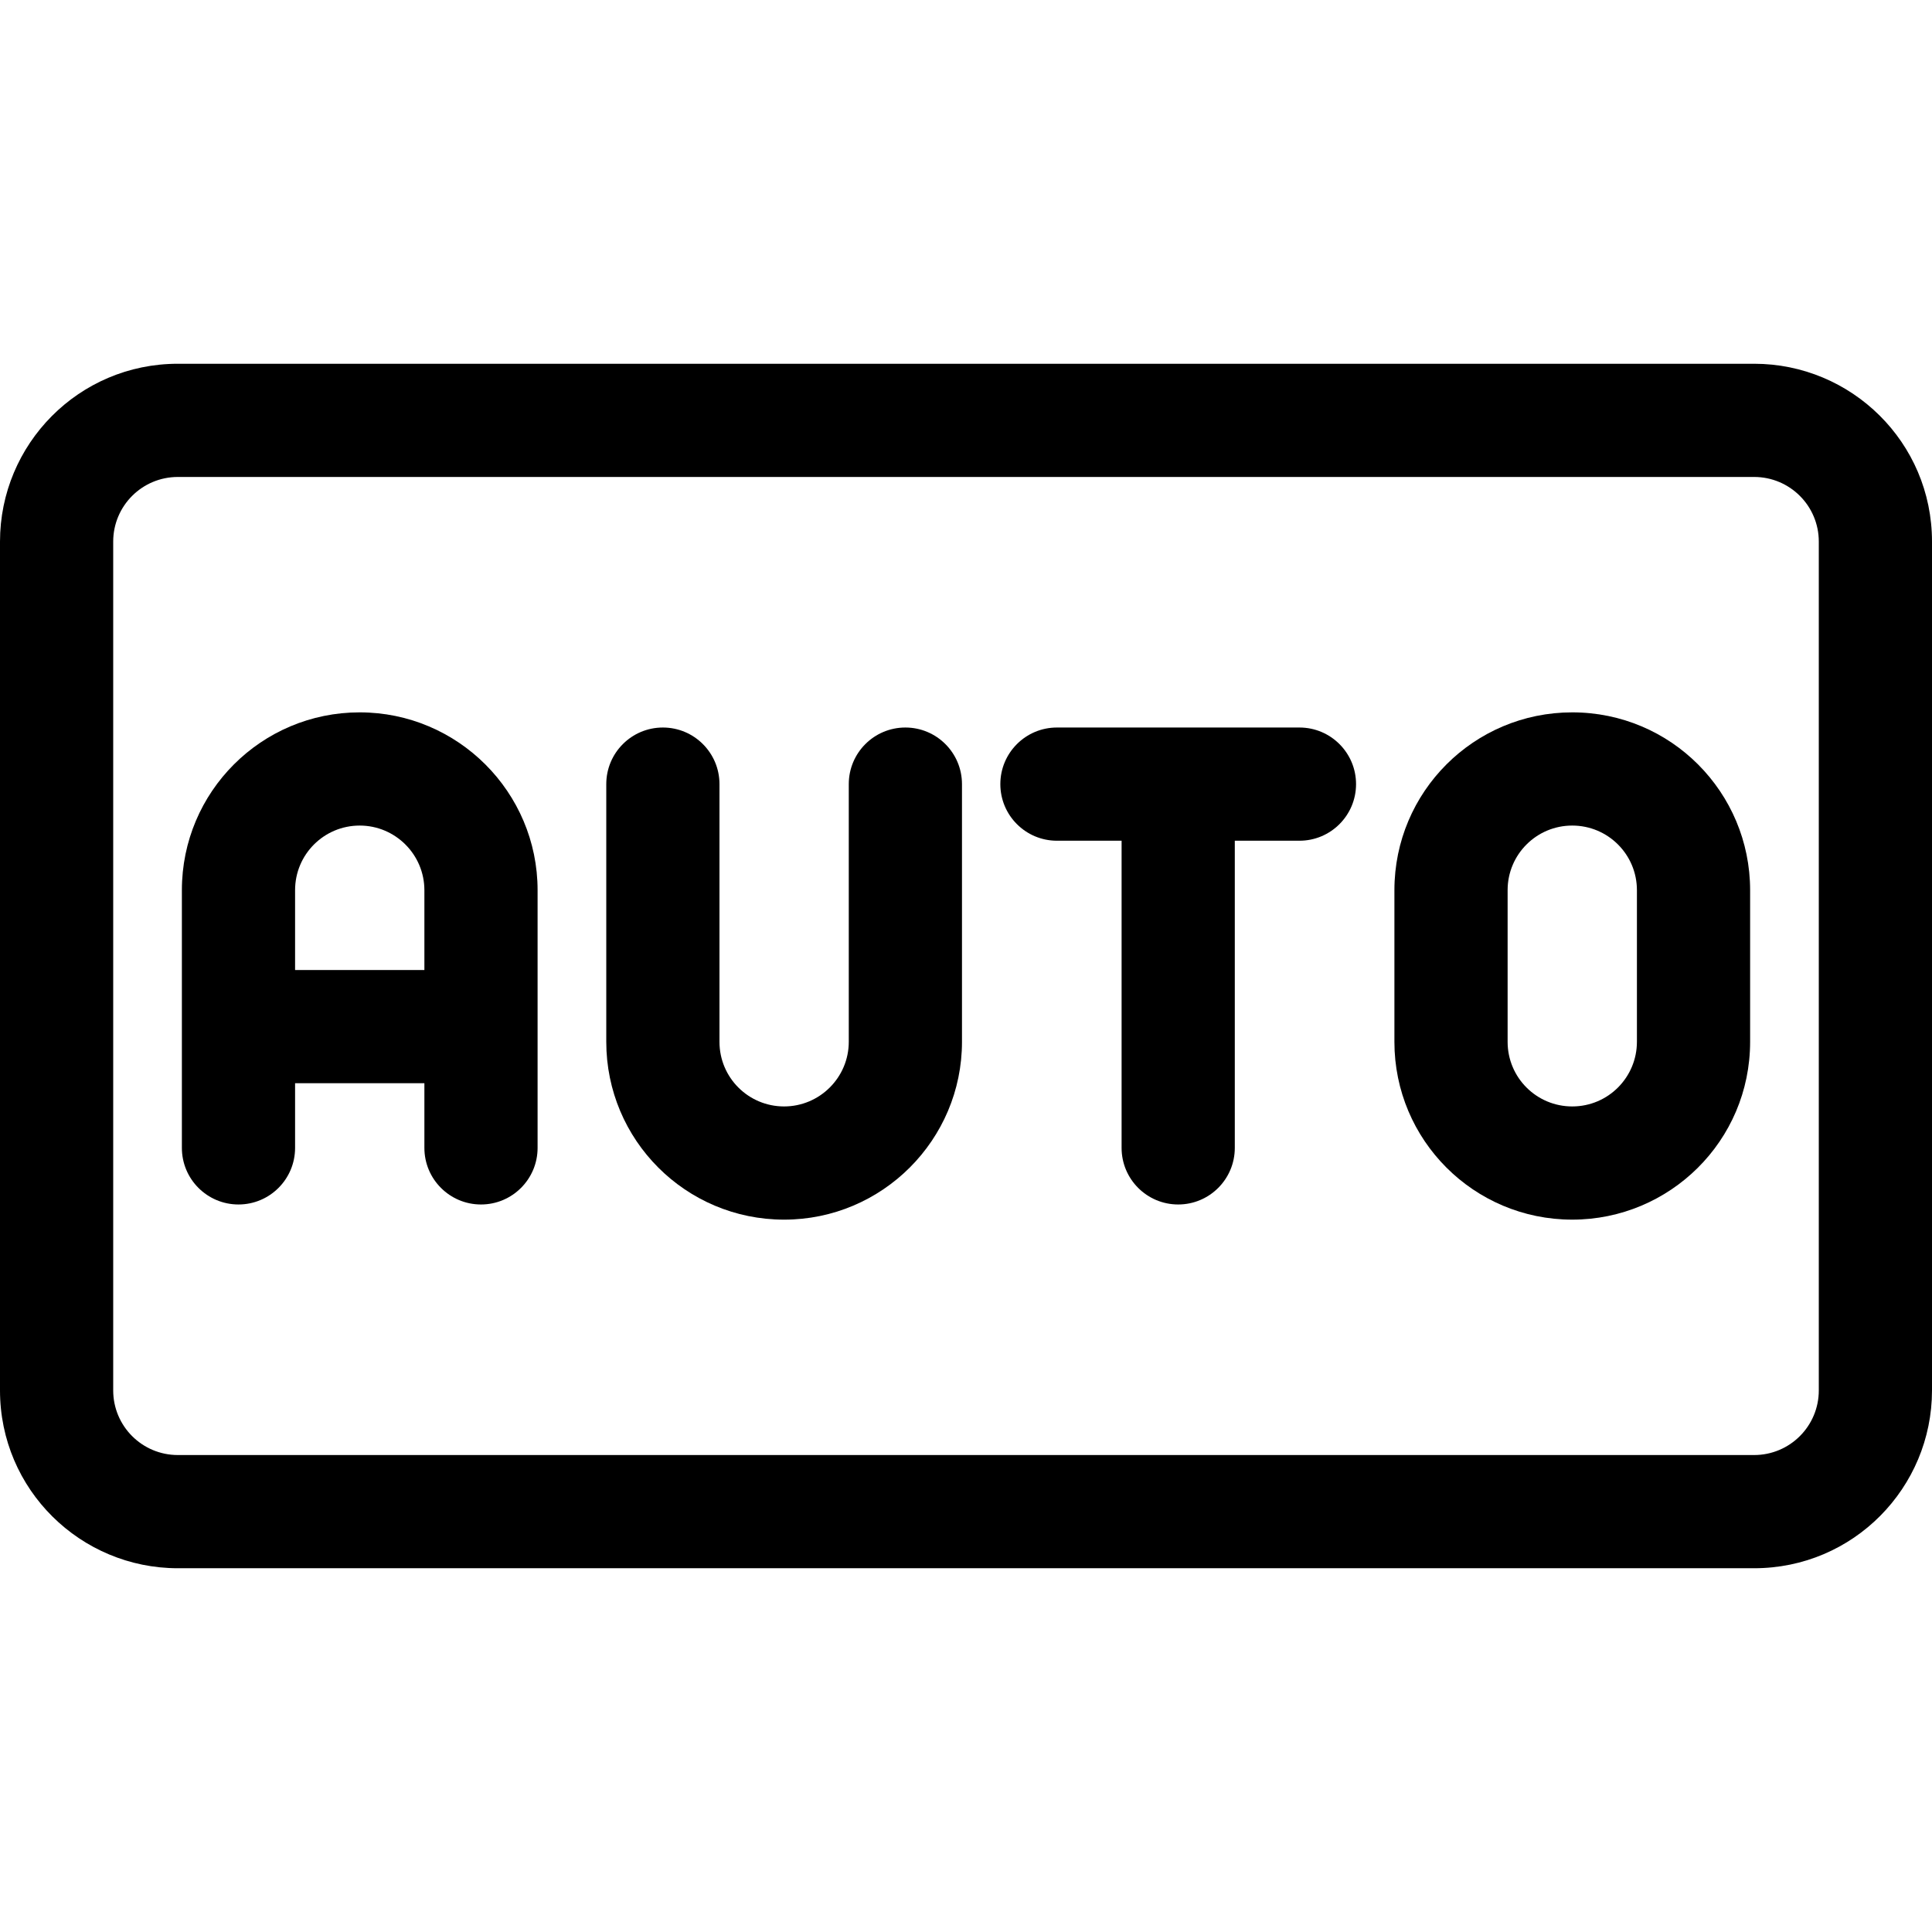 <?xml version="1.0" encoding="iso-8859-1"?>
<!-- Generator: Adobe Illustrator 21.0.0, SVG Export Plug-In . SVG Version: 6.00 Build 0)  -->
<svg xmlns="http://www.w3.org/2000/svg" xmlns:xlink="http://www.w3.org/1999/xlink" version="1.1" id="Capa_1" x="0px" y="0px" viewBox="0 0 512 512" style="enable-background:new 0 0 512 512;" xml:space="preserve" width="512" height="512">
<path d="M464.866,415.6H47.134C21.378,415.6,0,394.796,0,368.467V143.533C0,117.733,20.848,96.4,47.134,96.4h417.732  c25.756,0,47.134,20.804,47.134,47.133v224.934C512,394.267,491.152,415.6,464.866,415.6z M47.134,126.4  c-9.46,0-17.134,7.657-17.134,17.133v224.934c0,9.48,7.676,17.133,17.134,17.133h417.732c9.46,0,17.134-7.657,17.134-17.133V143.533  c0-9.48-7.676-17.133-17.134-17.133H47.134z"/>
<g>
	<path d="M95.317,188.783c-26.017,0-47.117,21.05-47.117,47.117v68.3c0,8.284,6.716,15,15,15s15-6.716,15-15v-17.134h34.267V304.2   c0,8.284,6.716,15,15,15s15-6.716,15-15v-68.283C142.467,209.928,121.322,188.783,95.317,188.783z M78.2,257.066V235.9   c0-9.443,7.633-17.117,17.133-17.117c9.447,0,17.134,7.687,17.134,17.134v21.149H78.2z"/>
	<path d="M239.934,192.8c-8.284,0-15,6.716-15,15v68.283c0,9.447-7.687,17.134-17.149,17.134c-9.435,0-17.117-7.631-17.117-17.117   v-68.3c0-8.284-6.716-15-15-15s-15,6.716-15,15v68.3c0,26.027,21.054,47.117,47.133,47.117c25.989,0,47.134-21.145,47.134-47.134   V207.8C254.934,199.516,248.218,192.8,239.934,192.8z"/>
	<path d="M416.667,188.783h-0.017c-26.016,0-47.117,21.051-47.117,47.117V276.1c0,26.027,21.055,47.117,47.134,47.117   c25.801,0,47.133-20.847,47.133-47.134v-40.166C463.8,209.996,442.846,188.783,416.667,188.783z M433.8,276.083   c0,9.378-7.575,17.134-17.149,17.134c-9.436,0-17.117-7.632-17.117-17.117V235.9c0-9.473,7.67-17.117,17.117-17.117h0.017   c9.44,0,17.133,7.638,17.133,17.134V276.083z"/>
	<path d="M344.366,192.8H280.1c-8.284,0-15,6.716-15,15s6.716,15,15,15h17.134v81.4c0,8.284,6.716,15,15,15s15-6.716,15-15v-81.4   h17.133c8.284,0,15-6.716,15-15S352.65,192.8,344.366,192.8z"/>
</g>















</svg>
